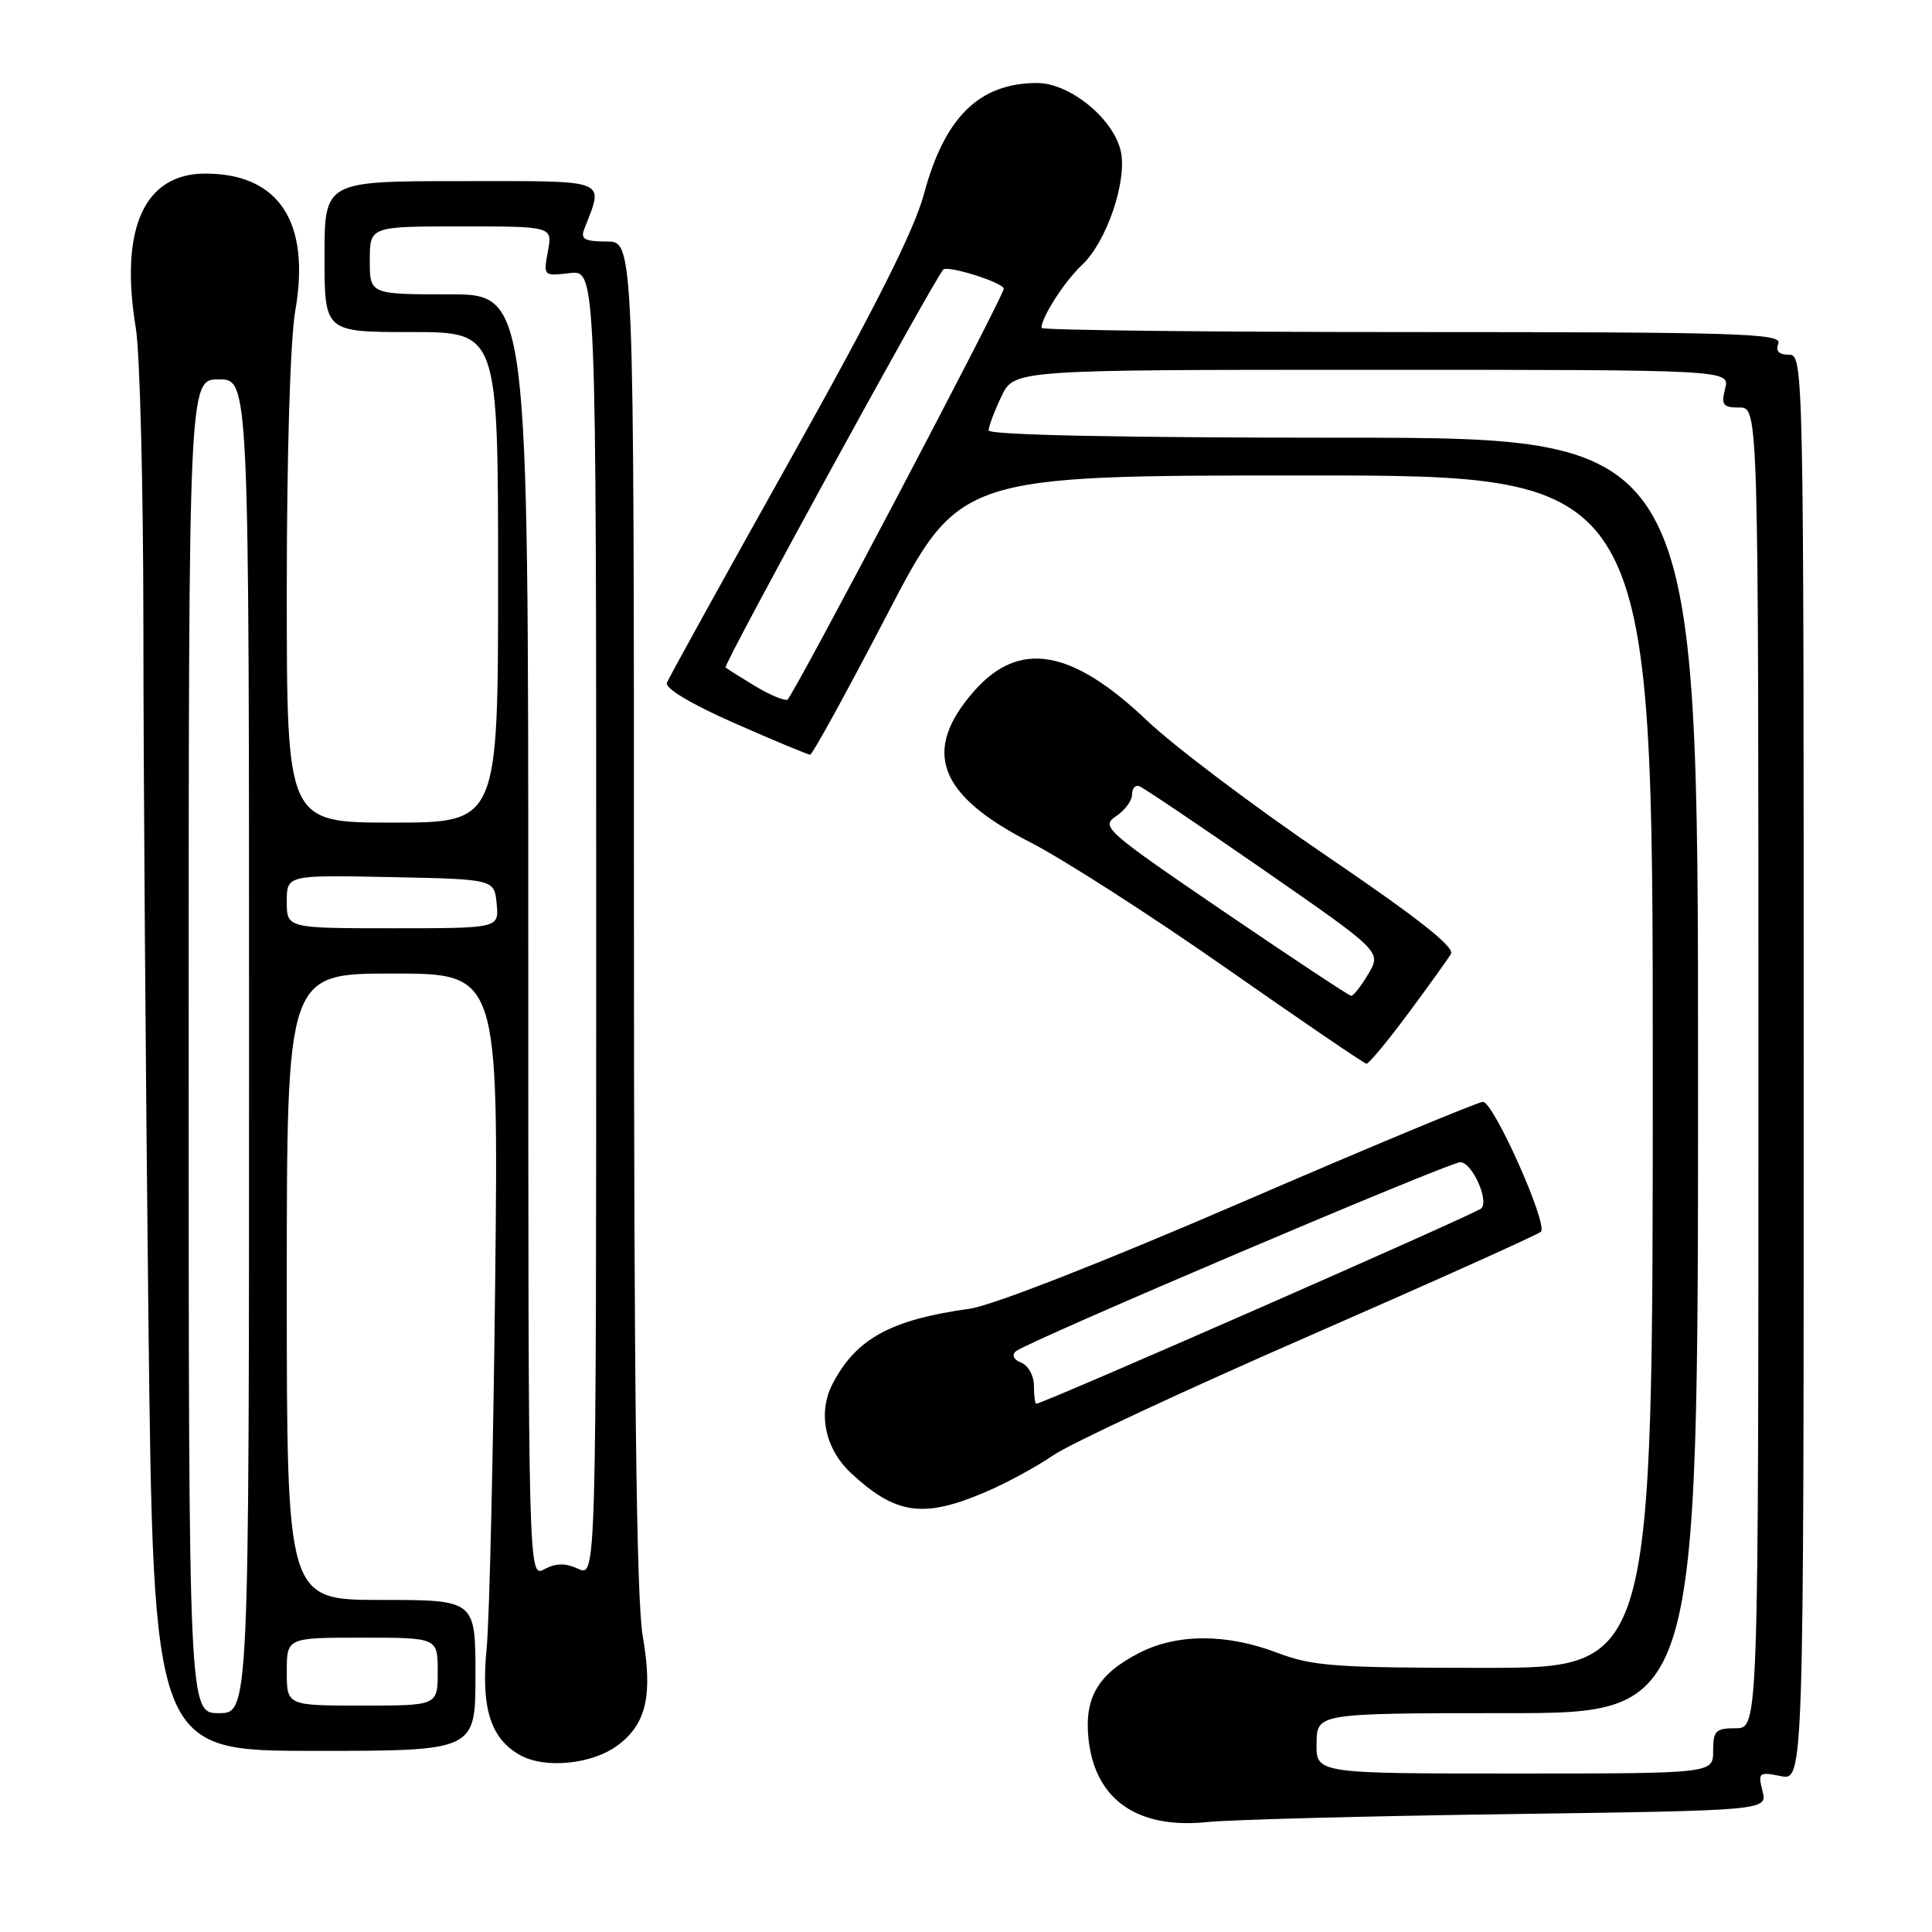 <?xml version="1.0" encoding="UTF-8" standalone="no"?>
<!DOCTYPE svg PUBLIC "-//W3C//DTD SVG 1.1//EN" "http://www.w3.org/Graphics/SVG/1.1/DTD/svg11.dtd" >
<svg xmlns="http://www.w3.org/2000/svg" xmlns:xlink="http://www.w3.org/1999/xlink" version="1.1" viewBox="0 0 256 256">
 <g >
 <path fill="currentColor"
d=" M 199.85 240.38 C 234.19 239.90 234.19 239.90 233.54 237.32 C 232.93 234.87 233.06 234.76 235.95 235.34 C 239.00 235.95 239.00 235.95 239.00 141.47 C 239.00 48.17 238.98 47.00 237.03 47.00 C 235.69 47.00 235.25 46.52 235.64 45.50 C 236.15 44.18 230.35 44.00 187.11 44.00 C 160.10 44.00 138.00 43.75 138.00 43.45 C 138.00 42.03 141.07 37.26 143.37 35.11 C 146.62 32.07 149.38 23.99 148.51 20.04 C 147.56 15.73 141.76 11.00 137.42 11.00 C 129.76 11.00 125.15 15.53 122.42 25.74 C 121.14 30.51 115.93 40.87 104.72 60.89 C 95.98 76.50 88.62 89.81 88.37 90.47 C 88.09 91.21 91.58 93.29 97.36 95.84 C 102.56 98.13 107.06 100.00 107.35 100.00 C 107.64 100.00 112.22 91.67 117.51 81.50 C 127.14 63.00 127.14 63.00 173.07 63.00 C 219.00 63.00 219.00 63.00 219.00 142.00 C 219.00 221.00 219.00 221.00 196.75 221.00 C 176.92 221.00 173.93 220.78 169.24 219.00 C 162.51 216.44 156.01 216.45 150.97 219.01 C 145.46 221.83 143.62 224.98 144.25 230.56 C 145.15 238.52 150.77 242.39 160.00 241.43 C 163.03 241.12 180.96 240.64 199.85 240.38 Z  M 81.85 231.26 C 85.65 228.43 86.52 224.63 85.16 216.74 C 84.34 211.94 84.00 184.05 84.00 120.98 C 84.00 32.00 84.00 32.00 80.39 32.00 C 77.50 32.00 76.91 31.68 77.40 30.41 C 80.01 23.60 81.03 24.00 61.11 24.00 C 43.00 24.00 43.00 24.00 43.00 34.00 C 43.00 44.00 43.00 44.00 54.50 44.00 C 66.00 44.00 66.00 44.00 66.00 76.50 C 66.00 109.00 66.00 109.00 52.00 109.00 C 38.00 109.00 38.00 109.00 38.00 78.33 C 38.00 60.14 38.46 45.04 39.12 41.21 C 41.18 29.43 36.98 23.01 27.20 23.00 C 19.10 23.00 15.82 30.29 18.00 43.50 C 18.54 46.80 18.99 64.57 19.00 83.00 C 19.00 101.43 19.30 142.49 19.66 174.25 C 20.33 232.00 20.33 232.00 41.66 232.00 C 63.00 232.00 63.00 232.00 63.00 222.00 C 63.00 212.00 63.00 212.00 50.50 212.00 C 38.00 212.00 38.00 212.00 38.00 170.50 C 38.00 129.00 38.00 129.00 52.03 129.00 C 66.06 129.00 66.06 129.00 65.61 170.25 C 65.35 192.94 64.85 214.57 64.49 218.33 C 63.71 226.28 64.97 230.34 68.89 232.55 C 72.18 234.41 78.47 233.79 81.85 231.26 Z  M 130.31 197.82 C 133.17 196.62 137.30 194.39 139.50 192.87 C 141.70 191.34 157.00 184.21 173.49 177.01 C 189.99 169.80 203.80 163.59 204.18 163.21 C 205.14 162.21 197.91 146.00 196.50 146.00 C 195.87 146.00 181.43 152.01 164.42 159.36 C 145.98 167.32 131.48 172.99 128.50 173.41 C 118.01 174.87 113.43 177.38 110.32 183.37 C 108.32 187.20 109.32 191.99 112.76 195.19 C 118.65 200.66 122.27 201.20 130.31 197.82 Z  M 186.56 134.33 C 189.28 130.67 191.84 127.10 192.26 126.40 C 192.80 125.51 187.79 121.57 175.76 113.40 C 166.27 106.95 155.57 98.89 152.00 95.49 C 141.97 85.96 135.04 84.78 129.06 91.59 C 122.11 99.50 124.28 105.34 136.50 111.60 C 140.90 113.85 152.60 121.37 162.50 128.30 C 172.40 135.23 180.75 140.92 181.06 140.95 C 181.36 140.98 183.84 138.00 186.56 134.33 Z  M 174.45 231.00 C 174.50 227.01 174.50 227.01 199.75 227.00 C 225.00 227.00 225.00 227.00 225.00 142.50 C 225.00 58.00 225.00 58.00 178.00 58.00 C 148.43 58.00 131.00 57.64 131.00 57.03 C 131.00 56.50 131.76 54.48 132.69 52.53 C 134.37 49.00 134.37 49.00 181.79 49.00 C 229.22 49.00 229.22 49.00 228.59 51.50 C 228.04 53.67 228.29 54.00 230.48 54.00 C 233.00 54.00 233.00 54.00 233.00 141.50 C 233.00 229.00 233.00 229.00 230.00 229.00 C 227.33 229.00 227.00 229.33 227.00 232.00 C 227.00 235.00 227.00 235.00 200.70 235.00 C 174.40 235.00 174.40 235.00 174.45 231.00 Z  M 100.00 90.88 C 98.08 89.72 96.34 88.62 96.14 88.44 C 95.79 88.13 123.58 37.34 124.98 35.73 C 125.52 35.10 133.01 37.46 133.00 38.26 C 132.98 39.30 104.97 92.51 104.33 92.72 C 103.87 92.87 101.92 92.04 100.00 90.88 Z  M 25.00 138.64 C 25.00 50.27 25.00 50.27 29.00 50.27 C 33.00 50.27 33.00 50.27 33.00 138.64 C 33.00 227.00 33.00 227.00 29.00 227.00 C 25.00 227.00 25.00 227.00 25.00 138.64 Z  M 38.00 221.50 C 38.00 217.00 38.00 217.00 48.00 217.00 C 58.00 217.00 58.00 217.00 58.00 221.50 C 58.00 226.00 58.00 226.00 48.00 226.00 C 38.00 226.00 38.00 226.00 38.00 221.50 Z  M 70.00 124.04 C 70.00 39.00 70.00 39.00 59.50 39.00 C 49.00 39.00 49.00 39.00 49.00 34.50 C 49.00 30.00 49.00 30.00 61.11 30.00 C 73.22 30.00 73.22 30.00 72.60 33.30 C 71.99 36.58 72.01 36.60 75.49 36.19 C 79.00 35.78 79.00 35.78 79.00 122.37 C 79.00 208.96 79.00 208.96 76.63 207.88 C 74.90 207.09 73.67 207.11 72.13 207.93 C 70.00 209.07 70.00 209.07 70.00 124.04 Z  M 38.00 119.47 C 38.00 115.94 38.00 115.94 51.75 116.22 C 65.50 116.50 65.50 116.50 65.81 119.75 C 66.13 123.00 66.13 123.00 52.06 123.00 C 38.00 123.00 38.00 123.00 38.00 119.47 Z  M 137.00 183.61 C 137.00 182.29 136.25 180.93 135.33 180.57 C 134.34 180.19 134.04 179.58 134.58 179.07 C 135.81 177.90 191.99 154.00 193.50 154.00 C 195.04 154.00 197.34 159.06 196.28 160.12 C 195.58 160.82 138.21 186.00 137.32 186.00 C 137.14 186.00 137.00 184.92 137.00 183.61 Z  M 162.11 120.75 C 146.50 110.11 145.83 109.53 147.86 108.17 C 149.04 107.39 150.00 106.10 150.00 105.29 C 150.00 104.49 150.43 103.98 150.95 104.17 C 151.48 104.35 158.91 109.36 167.48 115.30 C 183.05 126.10 183.05 126.10 181.31 129.05 C 180.35 130.67 179.33 131.98 179.03 131.95 C 178.74 131.93 171.13 126.89 162.11 120.75 Z "/>
</g>
</svg>